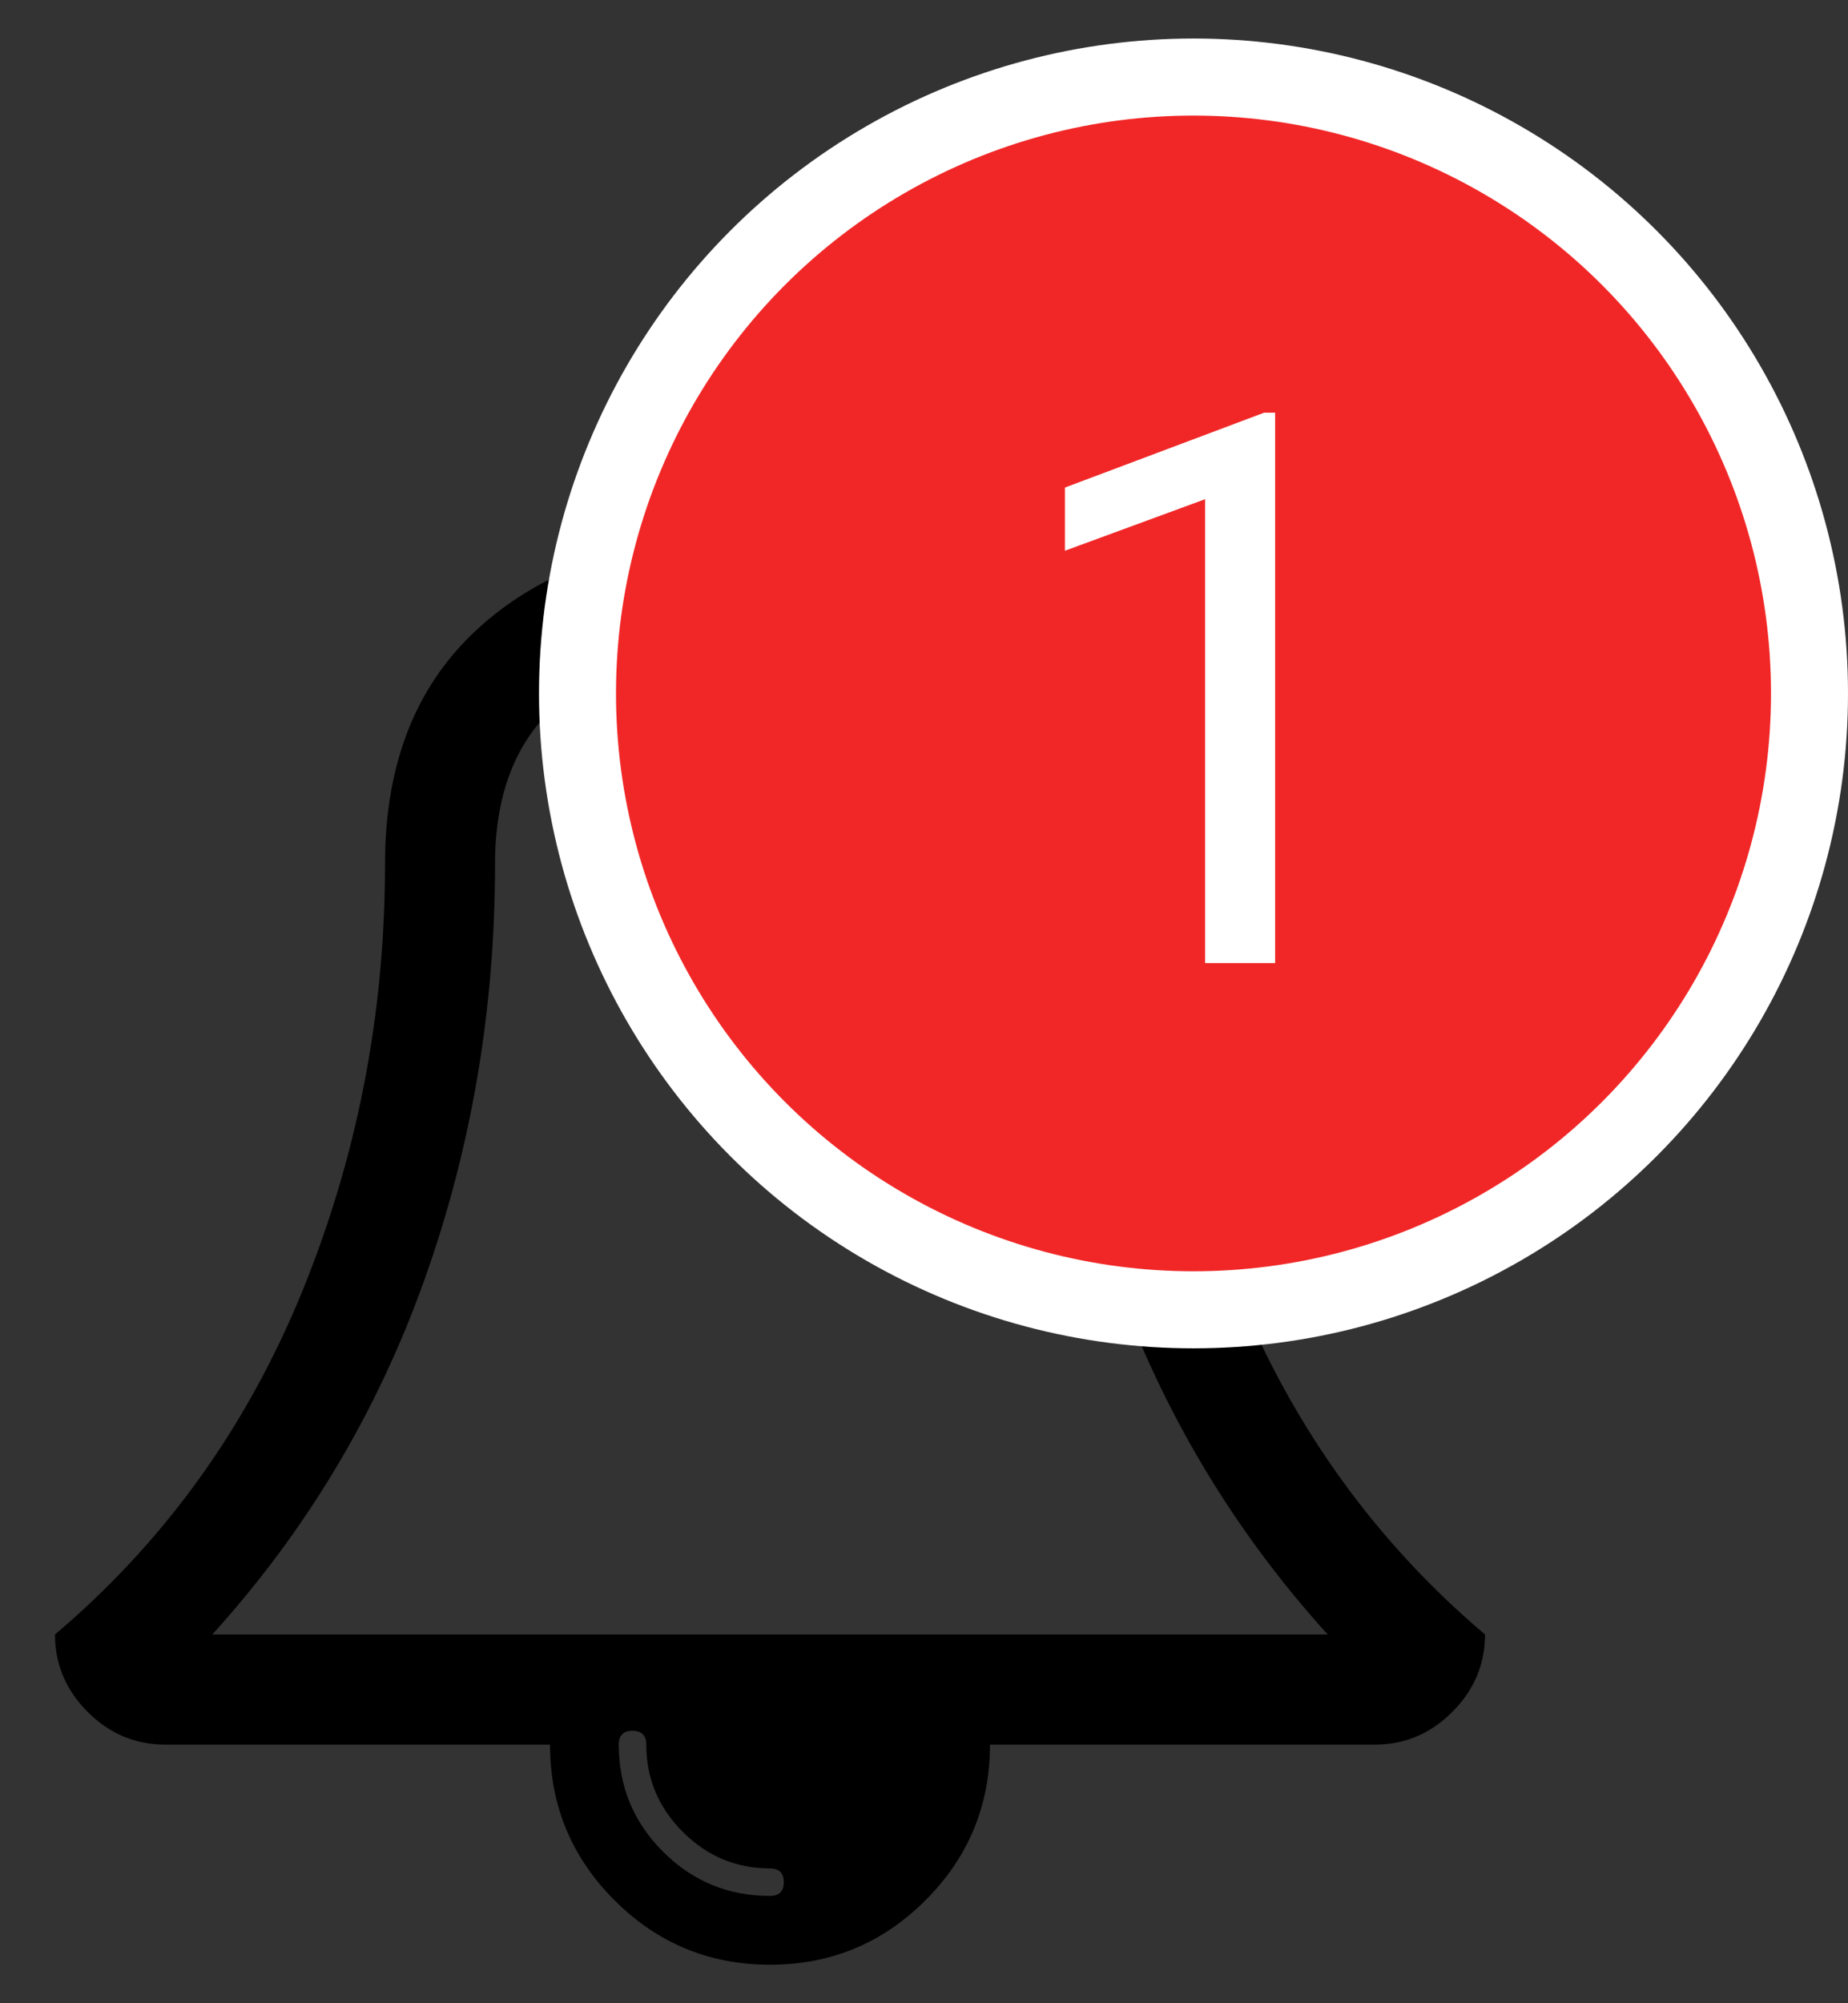 <svg width="24" height="26" viewBox="0 0 24 26" fill="none" xmlns="http://www.w3.org/2000/svg">
<rect x="0" y="0" width="24" height="26" fill="#333333" stroke="none"/>
<path d="M16.082 16.778C15.361 15.018 15 13.164 15 11.214C15 9.987 14.643 9.012 13.929 8.29C13.214 7.568 12.232 7.133 10.982 6.984C11.041 6.851 11.071 6.713 11.071 6.571C11.071 6.274 10.967 6.021 10.759 5.812C10.551 5.604 10.298 5.5 10 5.5C9.702 5.5 9.449 5.604 9.241 5.812C9.033 6.021 8.929 6.274 8.929 6.571C8.929 6.713 8.958 6.85 9.018 6.984C7.768 7.133 6.786 7.568 6.071 8.29C5.357 9.012 5 9.987 5 11.214C5 13.164 4.639 15.018 3.918 16.778C3.196 18.538 2.128 20.017 0.714 21.214C0.714 21.601 0.856 21.936 1.138 22.219C1.421 22.501 1.756 22.643 2.143 22.643H7.143C7.143 23.432 7.422 24.105 7.98 24.663C8.538 25.221 9.211 25.5 10 25.5C10.789 25.5 11.462 25.221 12.02 24.663C12.578 24.105 12.857 23.432 12.857 22.643H17.857C18.244 22.643 18.579 22.502 18.861 22.219C19.144 21.936 19.286 21.601 19.286 21.214C17.872 20.017 16.804 18.538 16.082 16.778ZM10 24.607C9.457 24.607 8.994 24.416 8.61 24.032C8.227 23.649 8.036 23.186 8.036 22.643C8.036 22.524 8.095 22.464 8.214 22.464C8.333 22.464 8.393 22.524 8.393 22.643C8.393 23.082 8.551 23.459 8.867 23.776C9.183 24.092 9.561 24.25 10 24.25C10.119 24.25 10.179 24.31 10.179 24.429C10.179 24.548 10.119 24.607 10 24.607ZM2.757 21.214C3.977 19.868 4.894 18.337 5.508 16.622C6.122 14.907 6.429 13.104 6.429 11.214C6.429 9.31 7.619 8.357 10 8.357C12.381 8.357 13.572 9.31 13.572 11.214C13.572 13.104 13.878 14.907 14.492 16.622C15.106 18.337 16.023 19.868 17.243 21.214H2.757Z" fill="black"/>
<circle cx="15.5" cy="9" r="8" fill="#F12727" stroke="white"/>
<path d="M16.56 12.5H15.651V6.479L13.83 7.148V6.328L16.418 5.356H16.56V12.5Z" fill="white"/>
</svg>
